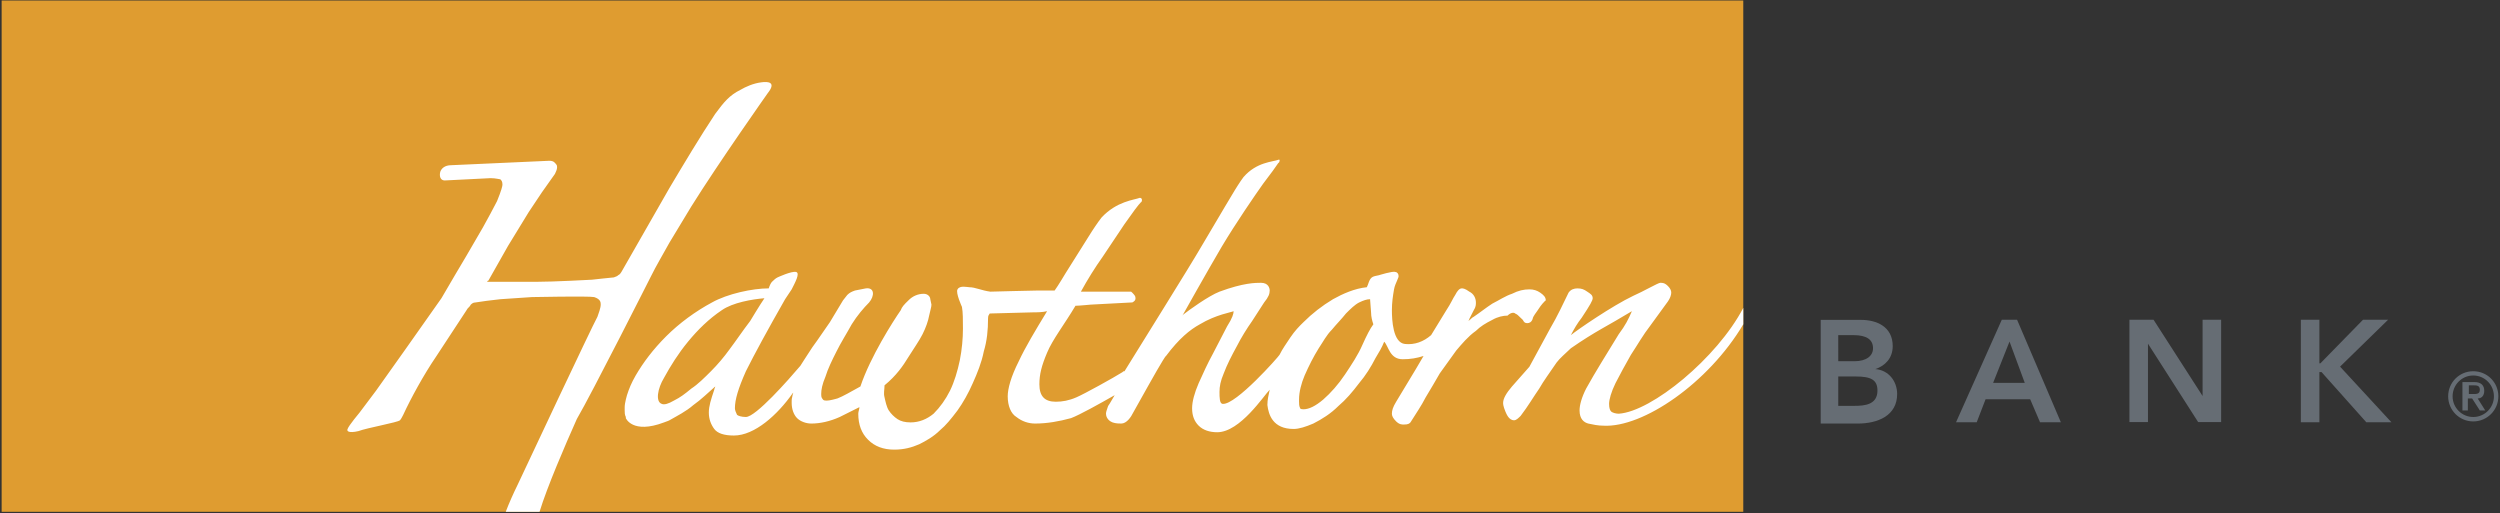 <?xml version="1.0" ?>
<svg xmlns="http://www.w3.org/2000/svg" version="1.2" viewBox="0 0 1524 313">
	<rect x="0" y="0" width="1524" height="313" fill="#333333" stroke="none"/>
	<title>hawthorn-bank-colored-logo-svg</title>
	<style>
		.s0 { fill: #666d74 } 
		.s1 { fill: #df9c30 } 
		.s2 { fill: #ffffff } 
	</style>
	<path id="Layer" fill-rule="evenodd" class="s0" d="m1109.9 195h24.6c9.3 0 19.3 4 19.3 16 0 7.3-4.6 12-10.6 14 8 0.6 13.3 7.3 13.3 15.2 0 13.3-12 18-24 18h-22.6zm10.7 25.2h9.9c7.3 0 11.3-3.3 11.3-7.9q0-8-11.9-8h-9.3zm0 27.2h9.9c6 0 14-0.6 14-9.3 0-6.6-4-8.6-13.3-8.6h-10.6zm99.7-52.5h9.3l26.7 62.5h-12.7l-6-14h-27.2l-5.4 14h-12.6zm14 38.5l-9.3-25.2-10 25.2zm63.8-38.5h14.7l29.9 46.5v-46.5h11.3v62.4h-14l-30.6-47.8v47.8h-11.3zm104.5 0h11.3v26.6h0.6l26-26.6h15.3l-29.3 28.6 31.3 33.9h-15.3l-27.3-30.6h-1.3v30.6h-11.3z"/>
	<g id="Layer">
		<path id="Layer" class="s1" d="m1 0.3h1061.7v311.7h-1061.7z"/>
		<path id="Layer" fill-rule="evenodd" class="s2" d="m919 192.4c-2.7 0-6 0.7-9.3 2.6-4 2-7.3 4-10 6.7-4.7 3.3-8.6 8-12 12l-10 13.9c-2.6 4.7-5.9 10-8.6 14.6-2.7 5.3-6 10-9.3 15.3-0.7 0.7-1.3 1.3-4 1.3-1.3 0-2.7 0-4.7-1.9-2-2-2.6-3.4-2.6-4.7 0-2 0.6-4 2.6-7.3l12-19.9 4.7-8c-4 1.3-8 2-12.7 2-8 0-8.6-8-11.3-10.7-1.3 3.4-3.3 6.7-5.3 10-2.7 5.3-6 10.6-10 15.3-4 5.3-8 10-12.6 13.9-4.7 4.7-10 8-15.3 10.7-4.7 2-8.7 3.3-12 3.3-12.6 0-15.3-8.6-16-14.6 0-3.3 0.7-6 1.4-9.3-3.4 3.3-18 25.9-32 25.9-4.6 0-8.6-1.3-11.3-4-2.6-2.6-4-6-4-10.6 0-4 1.4-9.3 4-15.3 2.7-6 5.4-12 8.7-18l8.6-16.6c3.4-5.3 4-7.9 4-9.3-1.3 0.7-10.6 2-20.6 8-6 3.3-12.6 8.6-20.6 19.3-0.7 0-10.7 17.9-10.7 17.9l-9.3 16.6c-1.3 2.7-4 6.7-7.3 6.7-1.3 0-3.3 0-5.3-0.7-3.3-1.3-4-4-4-5.3 0-1.3 0.7-2.7 1.3-4.7 1.4-1.9 2.7-4.6 4-6.6-9.3 5.3-21.3 12-26.6 14-7.3 2-14.6 3.3-21.9 3.3-4 0-8-1.3-11.4-4-3.3-2-5.3-6.7-5.3-12.6 0-4.7 2-12 6.7-21.3 4-8.6 10-18.6 17.3-30.6-2.7 0.7-6.7 0.7-6.7 0.7h-1.3l-26.6 0.7c-0.7 0-0.7 0.6-0.7 0.6-0.7 0.7-0.7 2-0.7 2.7 0 6.6-0.6 13.3-2.6 19.9-1.3 6.7-4 13.3-6.7 19.3-2.6 6-6 12-9.3 16.6-4 5.3-7.3 9.3-10.6 12-4 4-8.7 6.6-12.7 8.6-4.6 2-9.3 3.3-15.3 3.3q-9.9 0-15.9-6-6-5.9-6-15.9c0-1.3 0.7-2.7 0.7-4l-12 6c-6 2.7-12 4-17.3 4-3.3 0-6.7-1.3-8.7-3.3-2-2-3.3-5.4-3.3-9.3 0-2.7 0-2 0.7-5.4 0 0 0.6-1.3 0-0.6-9.3 13.3-23.3 25.9-35.9 25.9q-9 0-12-4c-2-2.7-3.3-6-3.3-10 0-4 1.3-7.9 3.3-13.9 0-0.7 0.6-1.4 0.6-2-4.6 4-8.6 8-13.3 11.3-4.6 4-9.9 6.6-14.6 9.3-1.3 0.7-2 0.7-3.3 1.3-19.3 7.3-23.3-2.6-23.3-2.6v-0.7c-0.7-1.3-0.7-2.7-0.7-4v-2c0-2.6 1.4-7.3 1.4-7.3 1.3-4 2.6-7.3 5.3-12 4.6-7.9 10.6-15.9 18.6-23.9 8-8 18-15.3 27.9-20.6 9.4-5.3 24.7-8.6 34.6-8.6q1-3 2-4c1.4-1.3 2-2 3.4-2.7 0 0 8.6-4 11.3-3.3 2.6 0.7-0.7 6.6-2.7 10.6l-4 6q-15.9 27.9-23.9 43.9c-4.7 10.6-6.7 17.3-6.7 22.6 0 1.3 0.7 2.6 1.3 4 0.7 0.6 2.7 1.3 5.4 1.3 6 0 25.9-22.6 33.2-31.2 0 0 3.4-5.4 7.3-11.3 4-5.4 7.4-10.7 10.7-15.3l8-13.3 2.6-3.3c1.4-1.4 2.7-2 4.7-2.7l6.6-1.3c5.4-0.7 5.4 4.6 2 8.6-3.3 3.3-7.3 8-10.6 13.3-3.3 6-6.7 11.3-9.3 16.6-2.7 5.3-5.3 10.7-6.7 15.3-2 4.7-2.6 8-2.6 10.6 0 0.7 0 2 0.6 2.7 0.7 1.3 1.4 1.3 2.7 1.3 0.7 0 2 0 6.6-1.3 3.4-1.3 8-4 14-7.3 6-18 20-39.9 24.6-46.5 0.7-2 2-3.4 4.7-6 2.6-2.7 6-4 9.3-4 2.7 0 4 2 4 3.3l0.7 3.3c0 1.4-0.7 3.4-1.4 6.7-0.6 3.3-2 7.3-4 11.3-2 4-5.3 8.6-8.6 13.9-3.3 5.4-7.3 11.3-14.6 17.3 0 2.7-0.7 4.7 0 7.3 0.6 2.7 1.3 6 2.6 8 1.3 2 3.3 4 5.3 5.3q3 2 8 2c5.3 0 10-2 14-5.3q6-6 10-14c2.6-5.3 4.6-11.9 6-18.6 1.3-6.6 1.9-13.3 1.9-19.2 0-5.4 0-10-0.6-13.3 0 0-4-8.7-2.7-10.7 1.4-2.6 6-1.3 7.3-1.3 3.4 0 7.4 2 12.7 2.7 2.6 0 23.9-0.7 29.2-0.7h10c2-2.7 6.7-10.6 6.7-10.6l15.9-25.3c0 0 3.4-5.3 6-8.6 9.3-10 20-10.7 23.3-12 2 0 1.3 2.7 0.7 2.7-1.4 1.3-5.3 6.6-10 13.3l-13.3 19.9c-4.7 6.6-9.3 14-13.3 21.3h30.6l0.7 0.6c1.3 1.4 2 2 2 3.4 0 1.3-0.7 1.9-2 2.6h-0.7l-24.6 1.3c0 0-7.3 0.7-9.3 0.7-6.7 11.3-14 20.6-17.3 28.6-3.4 8-4.7 13.3-4.7 19.3 0 7.3 3.3 10.6 10 10.6 4 0 8-0.7 12.6-2.7 4.7-2 22.6-11.9 28-15.3 0.6-0.6 0.6-0.6 1.3-0.6 10.6-17.3 38.6-61.8 47.9-77.8 9.3-15.9 19.3-32.5 19.3-32.5 0 0 3.3-5.4 5.3-8 8-9.3 18-9.3 21.3-10.6 1.3-0.7 0.7 1.9 0 1.9-1.3 2-4.7 6.7-9.3 12.7-4.7 6.6-16.6 23.9-25.3 38.5-8.6 14.6-23.9 41.9-23.9 41.9l0.6-0.7c3.3-2.6 15.3-11.3 22-13.9 14.6-5.4 21.9-5.4 25.3-5.4 4.6 0 5.3 3.4 5.3 4.7 0 2-0.7 4-3.4 7.3l-7.3 11.3c-3.3 4.7-6.6 10-9.3 15.3-3.3 6-6 11.3-8 16.6-2 4.7-2.6 8-2.6 11.3 0 3.3 0 7.3 2 7.3 8 0.7 33.9-28.6 34.6-29.9 2-4 4-6.6 6.6-10.6 2.7-4 5.3-6.7 8-9.3q8-8 18-14c5.9-3.3 13.3-6.6 20.6-7.3 0.6-1.3 0.6-1.3 1.3-3.3 1.3-3.3 2.7-3.3 6-4 0 0 8.6-2.7 10-2 1.3 0 2 1.3 2 2 0.6 1.3-2 4.6-2.7 8.6-0.7 4-1.3 8-1.3 12.7 0 5.9 0.6 19.9 8 20.6 5.9 0.6 11.3-1.4 15.9-5.4l9.3-15.2c2.7-4 4-7.3 5.4-9.3q2-4 4-4c0.6 0 1.9 0 4.6 2 2.7 1.3 4 4 4 6.6 0 1.3 0 2.7-1.3 4.7l-2.7 5.3c0 0 0 0.6-0.7 1.3 1.4-0.7 2-2 3.4-2.6 4-2.7 7.3-5.4 11.3-8 4-2 8-4.7 12-6 3.9-2 7.3-2.7 10.6-2.7 2.7 0 4.7 0.7 6.6 2 2 1.4 3.4 2.7 3.4 4.7l-0.7 0.6c-2 2-3.3 4-4.6 6-2 2.7-2.7 4-2.7 4.7-0.7 2-2 2.6-3.3 2.6-1.4 0-2-0.6-2.7-2l-2-1.9c-0.7-0.7-1.3-1.4-2.7-2-0.6-0.7-2.6-0.7-4.6 1.3zm-567.4 63.1c-7.4 16.6-18 41.2-22.7 56.5h-20.6c2-5.3 4.7-11.3 7.3-16.6 4-8.6 45.3-96.4 48.6-102.3 0.7-2 2-5.4 2-7.4 0-1.3 0-3.3-4-4.6-3.3-0.7-37.9 0-37.9 0l-19.3 1.3c-6 0.7-11.3 1.3-15.3 2-1.3 0-2 0.7-2.7 1.3-0.6 1.4-2 2-2.6 3.4l-18.7 28.5c-7.3 10.7-15.3 25.3-19.9 35.3-0.7 1.3-1.3 2.6-2 3.3-1.3 1.3-20 4.6-25.3 6.6-6 1.4-7.3 0-6.6-1.3 0.6-2 7.3-10 7.3-10l10-13.3 17.9-25.2c0 0 20.6-29.3 22-31.2l8.6-14.7 6.7-11.3 10-17.2c3.3-6 5.9-10.7 8.6-16 2.7-6.6 3.3-9.3 3.3-10 0-2-0.6-2.6-1.3-3.3-0.7 0-2.7-0.7-6-0.7l-27.9 1.4c-2.7 0-3.4-2.7-2.7-5.3 0.7-2 2.7-4 6.7-4l59.8-2.7c2.7 0 3.4 1.3 4 2 0.7 0.7 0.7 1.3 0.7 2 0 1.3-0.7 2.7-1.3 4l-8 11.3-8 12-12.6 20.6-12 21.2c-0.7 0-0.7 0.7-0.7 0.7h29.3c11.3 0 34.6-1.3 34.6-1.3 0 0 12.6-1.4 13.3-1.4 1.3-0.6 2-0.6 2.6-1.3 1.4-0.7 1.4-1.3 2-2l29.3-51.2c8.7-14.6 18.6-31.2 27.9-45.2 5.4-7.3 8.7-11.3 15.3-14.6 3.4-2 8-4 12.7-4.6 4.6-0.7 9.3 0 4 6.6 0 0-30 42.5-46.6 69.1l-13.3 22c-4 7.3-8 13.9-11.3 20.6 0 0-35.9 71.1-45.2 87zm485.6-57.8c-0.7-2-1.4-4.6-1.4-7.3 0 0-0.6-7.3-0.6-8-2 0-4 0.7-6.7 2-2.6 1.3-5.3 4-8 6.7-2.6 3.3-5.9 6.6-8.6 9.9-3.3 3.3-5.3 7.3-8 11.3-3.3 5.3-6 10.7-8.6 16.6-2 4.7-3.4 10-3.4 14.7v1.3c0 1.3 0 2.6 0.7 4 0 0 0 0.6 2 0.6q5 0 12-5.9c4.6-4 9.3-9.3 13.3-15.3 4-6 8-12 10.6-18 2.7-6 4.7-9.9 6.7-12.6zm-379.9-2c0 0 6-10 8.7-13.9-7.3 0.6-19.3 2.6-26 7.3-7.9 5.3-14.6 11.9-20.6 19.2-6 7.3-10.6 14.7-14.6 22-4 6.6-5.3 14.6-1.4 15.9 1.4 0.7 4 0 7.4-2 4-2 6.6-4 10.6-7.3 4-2.6 8-6.6 12-10.6 4-4 8-8.7 11.3-13.3 4-5.3 8-11.3 12.6-17.3zm605.4-8v10c-21.3 35.9-61.2 63.1-85.2 61.8-3.3 0-6.6-0.7-9.3-1.3-2.6-0.7-5.3-2.7-5.3-8 0-3.3 1.3-8 4-13.3 2.6-4.6 6-10.6 9.3-15.9l10.6-17.3c4-5.3 6-9.3 8-14-15.3 9.3-21.9 12-37.2 22.6-3.4 3.3-6.7 6-8.7 8.7-4 5.9-8 11.3-10.6 15.9-3.3 4.7-6.7 10.6-11.3 16.6-1.4 1.4-2.7 2.7-4 2.7-3.3 0-4.7-4-5.3-5.3-1.4-3.4-1.4-4.7-1.4-5.3 0-2.7 2-6 5.4-10l10.6-12 12.6-23.2c4.7-8 8-15.3 11.3-22 1.4-2 3.4-2.6 5.4-2.6 2.6 0 4 0.6 6 2 1.9 1.3 3.3 2 3.3 4 0 1.3-1.4 3.9-6.7 11.9-2.6 3.3-4.6 6.7-6.6 10.6 4-3.3 25.3-17.9 37.9-23.9 6-2.6 15.3-8 16.6-8 1.4 0 2.7 0 4.7 2q2 2 2 4c0 1.4-0.7 3.4-2 5.3l-10.7 14.7c-4.6 5.9-7.9 11.9-11.9 17.9-3.4 6-6.7 12-9.4 17.3-2.6 5.3-3.9 10-3.9 12.6 0 2.7 0.6 4 1.3 4.7 0.7 0.6 2.6 1.3 4.6 1.3 20-1.3 59.9-33.9 75.9-64.5z"/>
	</g>
	<g id="Layer">
		<path id="Layer" fill-rule="evenodd" class="s0" d="m1507.7 256.9c-8.5 0-15.3-6.9-15.3-15.3 0-8.5 6.8-15.3 15.3-15.3 8.5 0 15.3 6.8 15.3 15.3 0 8.4-6.8 15.3-15.3 15.3zm12.6-15.3c0-7-5.6-12.7-12.6-12.7-7 0-12.6 5.7-12.6 12.7 0 6.9 5.6 12.6 12.6 12.6 7 0 12.6-5.7 12.6-12.6zm-11.9-8.7c4 0 6 2 6 5.3 0 3.4-2 4.7-4 4.7l4.6 7.3h-3.3l-4.7-7.3h-2.6v7.3h-3.3v-17.3zm-3.4 7.3h2.7c2 0 4 0 4-2.6 0-2.7-2-2.7-4-2.7h-2.7z"/>
	</g>
</svg>
